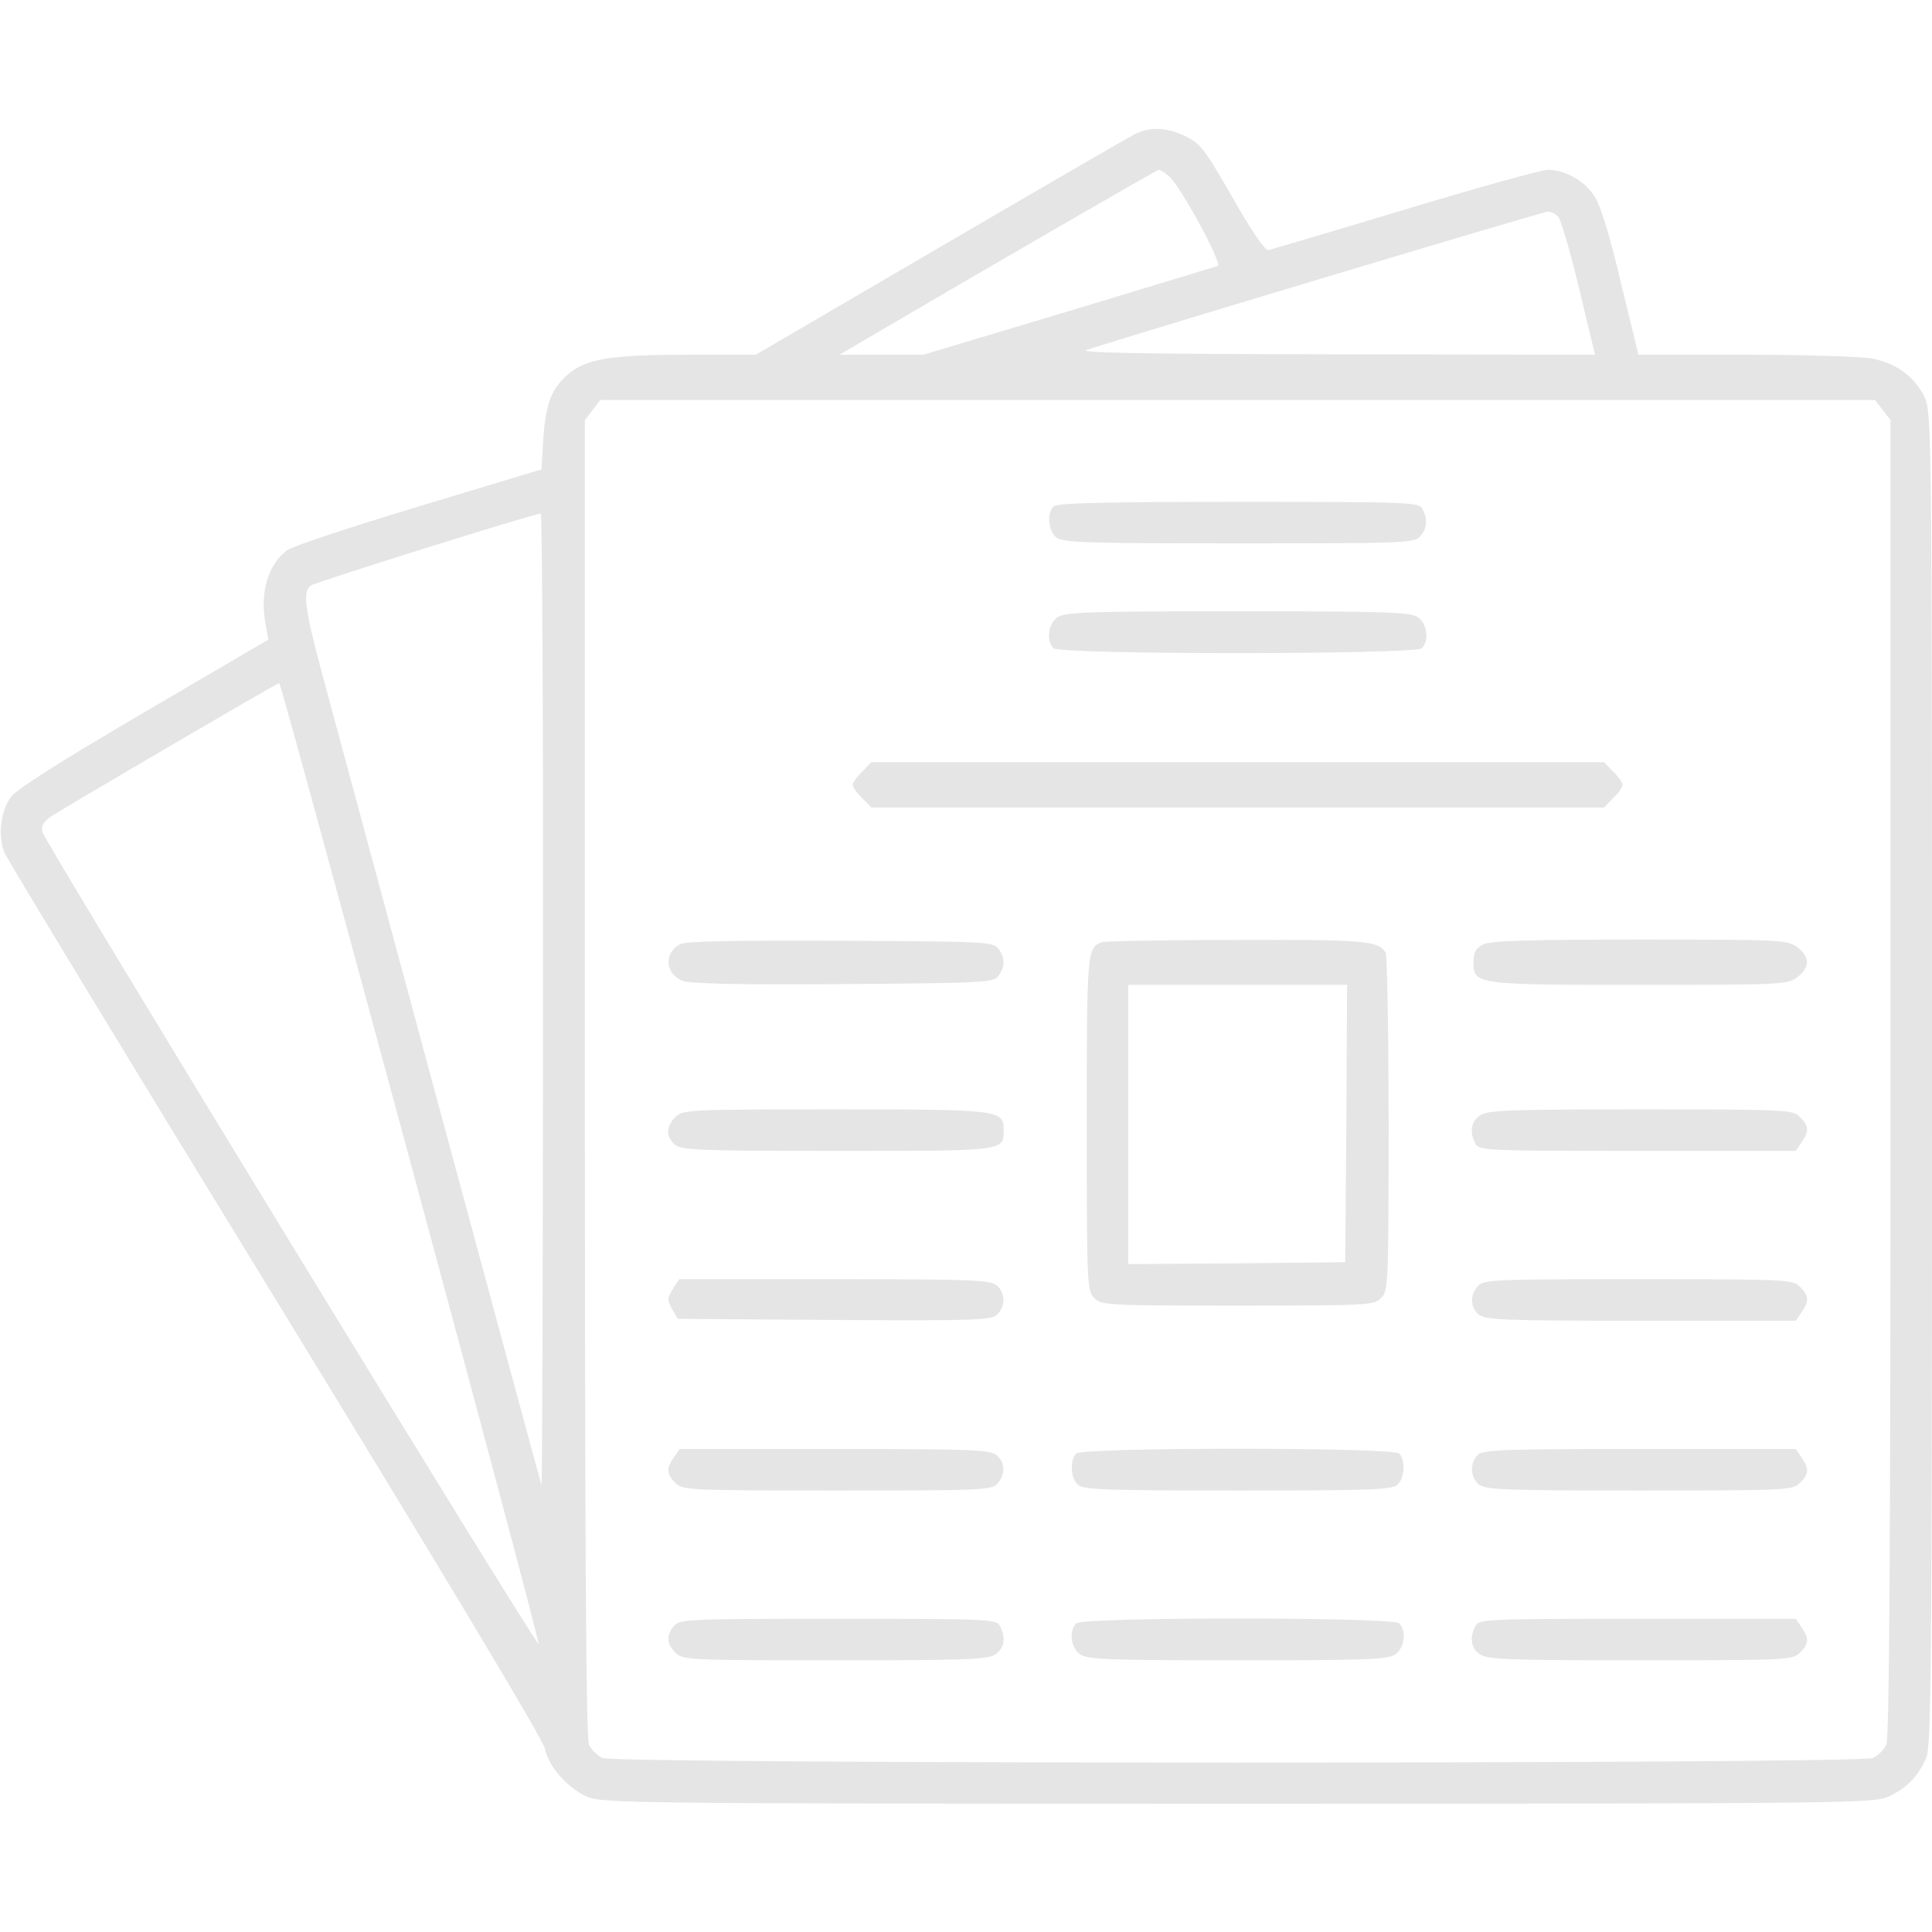 <svg width="64" height="64" viewBox="0 0 64 64" fill="none" xmlns="http://www.w3.org/2000/svg">
<path d="M37.562 4.462C37.362 4.562 34.45 6.25 31.112 8.2L25.037 11.75H22.85C20.337 11.75 19.5 11.875 18.912 12.325C18.3 12.8 18.087 13.3 18 14.5L17.937 15.55L13.875 16.775C11.637 17.45 9.675 18.1 9.512 18.225C8.875 18.7 8.6 19.637 8.8 20.688L8.887 21.188L4.75 23.613C2 25.225 0.537 26.15 0.362 26.4C0.012 26.887 -0.075 27.7 0.15 28.25C0.25 28.488 4.3 35.163 9.15 43.075C14.65 52.062 18 57.638 18.05 57.925C18.162 58.5 18.787 59.225 19.437 59.513C19.912 59.737 20.9 59.75 41 59.75C61.212 59.75 62.087 59.737 62.562 59.513C63.162 59.237 63.55 58.837 63.812 58.225C63.975 57.812 64 55.337 64 35.725C64 14.475 63.987 13.675 63.762 13.175C63.45 12.5 62.825 12.025 62 11.875C61.637 11.812 59.75 11.75 57.812 11.75H54.275L53.687 9.337C53.325 7.787 53.012 6.775 52.812 6.487C52.487 5.987 51.837 5.625 51.275 5.625C51.075 5.625 48.95 6.212 46.55 6.938C44.15 7.662 42.112 8.262 42.012 8.287C41.912 8.3 41.512 7.725 41.012 6.862C39.85 4.837 39.787 4.763 39.212 4.487C38.575 4.2 38.062 4.2 37.562 4.462ZM38.725 5.837C39.125 6.2 40.512 8.75 40.337 8.812C40.25 8.837 38.025 9.512 35.387 10.312L30.587 11.75H29.2H27.812L28.812 11.162C33.2 8.587 38.325 5.625 38.387 5.625C38.437 5.625 38.587 5.725 38.725 5.837ZM51.625 7.188C51.712 7.3 52.025 8.363 52.312 9.562L52.837 11.75L44.2 11.738C37.687 11.725 35.675 11.688 36 11.588C38.287 10.863 51.112 7.013 51.262 7.013C51.375 7 51.537 7.087 51.625 7.188ZM62.362 13.575L62.625 13.912V35.7C62.625 51.4 62.587 57.575 62.487 57.788C62.412 57.962 62.212 58.163 62.037 58.237C61.612 58.438 20.387 58.438 19.962 58.237C19.787 58.163 19.587 57.962 19.512 57.788C19.412 57.575 19.375 51.4 19.375 35.7V13.912L19.637 13.575L19.887 13.25H41H62.112L62.362 13.575ZM17.987 33.15C17.987 42.038 17.962 49.25 17.937 49.188C17.887 49.062 11.537 25.538 10.612 22.1C10.1 20.15 10.025 19.613 10.287 19.4C10.4 19.3 17.537 17.062 17.912 17.012C17.962 17 18 24.275 17.987 33.15ZM13.6 38.513C15.962 47.25 17.875 54.425 17.837 54.45C17.762 54.538 1.462 27.875 1.4 27.55C1.362 27.35 1.45 27.212 1.687 27.05C2.237 26.688 9.187 22.625 9.25 22.625C9.287 22.625 11.237 29.775 13.6 38.513Z" fill="#E5E5E5"/>
<path d="M34.9 16.775C34.675 17 34.725 17.562 34.975 17.788C35.187 17.975 35.787 18 41.025 18C46.5 18 46.85 17.988 47.037 17.775C47.275 17.512 47.3 17.212 47.125 16.863C47 16.637 46.8 16.625 41.025 16.625C36.537 16.625 35.012 16.663 34.9 16.775Z" fill="#E5E5E5"/>
<path d="M35.025 20.45C34.725 20.663 34.65 21.225 34.9 21.475C35.112 21.688 46.887 21.688 47.1 21.475C47.35 21.225 47.275 20.663 46.975 20.45C46.725 20.275 45.95 20.25 41 20.25C36.05 20.25 35.275 20.275 35.025 20.45Z" fill="#E5E5E5"/>
<path d="M28.562 25.562C28.387 25.725 28.25 25.925 28.25 26C28.25 26.075 28.387 26.275 28.562 26.438L28.863 26.75H41H53.138L53.438 26.438C53.612 26.275 53.75 26.075 53.75 26C53.75 25.925 53.612 25.725 53.438 25.562L53.138 25.25H41H28.863L28.562 25.562Z" fill="#E5E5E5"/>
<path d="M22.538 31.275C21.988 31.55 22.025 32.25 22.6 32.487C22.85 32.587 24.4 32.625 27.925 32.6C32.675 32.562 32.9 32.55 33.075 32.325C33.3 32.013 33.3 31.738 33.075 31.425C32.9 31.2 32.688 31.188 27.85 31.163C24.413 31.15 22.725 31.175 22.538 31.275Z" fill="#E5E5E5"/>
<path d="M36.5 31.212C36.013 31.387 36 31.488 36 37.212C36 42.587 36.013 42.763 36.25 43C36.487 43.237 36.663 43.25 41 43.25C45.337 43.25 45.513 43.237 45.75 43C45.987 42.763 46 42.587 46 37.212C46 34.175 45.95 31.625 45.9 31.55C45.65 31.163 45.225 31.125 40.975 31.137C38.612 31.137 36.6 31.175 36.5 31.212ZM44.6 37.212L44.562 41.812L40.975 41.85L37.375 41.875V37.25V32.625H41H44.625L44.6 37.212Z" fill="#E5E5E5"/>
<path d="M49.125 31.288C48.888 31.413 48.812 31.538 48.812 31.875C48.812 32.612 48.862 32.625 54.325 32.625C59.087 32.625 59.225 32.612 59.55 32.362C59.962 32.038 59.962 31.712 59.55 31.387C59.225 31.137 59.087 31.125 54.325 31.125C50.638 31.125 49.362 31.163 49.125 31.288Z" fill="#E5E5E5"/>
<path d="M22.375 37C22.062 37.312 22.05 37.65 22.35 37.913C22.562 38.1 23.113 38.125 27.725 38.125C33.3 38.125 33.25 38.138 33.25 37.438C33.25 36.763 33.125 36.75 27.663 36.75C22.788 36.75 22.613 36.763 22.375 37Z" fill="#E5E5E5"/>
<path d="M49.025 36.95C48.725 37.15 48.675 37.5 48.875 37.888C49 38.112 49.2 38.125 54.25 38.125H59.487L59.675 37.85C59.937 37.475 59.925 37.3 59.625 37C59.387 36.763 59.212 36.75 54.337 36.75C49.987 36.75 49.262 36.775 49.025 36.95Z" fill="#E5E5E5"/>
<path d="M22.288 42.7C22.1 43 22.1 43.062 22.262 43.362L22.45 43.688L27.613 43.725C32.3 43.75 32.812 43.737 33.025 43.55C33.312 43.275 33.312 42.85 33.025 42.587C32.812 42.4 32.263 42.375 27.65 42.375H22.5L22.288 42.7Z" fill="#E5E5E5"/>
<path d="M48.962 42.6C48.687 42.9 48.7 43.288 48.975 43.538C49.187 43.725 49.737 43.75 54.35 43.75H59.487L59.675 43.475C59.937 43.1 59.925 42.925 59.625 42.625C59.387 42.388 59.212 42.375 54.275 42.375C49.487 42.375 49.15 42.388 48.962 42.6Z" fill="#E5E5E5"/>
<path d="M22.325 48.275C22.062 48.65 22.075 48.825 22.375 49.125C22.612 49.362 22.787 49.375 27.725 49.375C32.512 49.375 32.85 49.362 33.037 49.15C33.312 48.85 33.3 48.462 33.025 48.212C32.812 48.025 32.262 48 27.65 48H22.512L22.325 48.275Z" fill="#E5E5E5"/>
<path d="M35.65 48.15C35.437 48.362 35.462 48.95 35.7 49.175C35.862 49.35 36.525 49.375 41 49.375C45.475 49.375 46.137 49.35 46.3 49.175C46.537 48.95 46.562 48.362 46.35 48.15C46.137 47.938 35.862 47.938 35.65 48.15Z" fill="#E5E5E5"/>
<path d="M48.95 48.2C48.687 48.462 48.7 48.913 48.975 49.163C49.187 49.35 49.737 49.375 54.287 49.375C59.212 49.375 59.387 49.362 59.625 49.125C59.925 48.825 59.937 48.65 59.675 48.275L59.487 48H54.312C49.775 48 49.112 48.025 48.95 48.2Z" fill="#E5E5E5"/>
<path d="M22.337 53.85C22.062 54.163 22.075 54.45 22.375 54.75C22.612 54.987 22.787 55 27.662 55C32.012 55 32.737 54.975 32.975 54.8C33.275 54.6 33.325 54.25 33.125 53.862C33 53.638 32.8 53.625 27.762 53.625C22.862 53.625 22.525 53.638 22.337 53.85Z" fill="#E5E5E5"/>
<path d="M35.65 53.775C35.4 54.025 35.475 54.587 35.775 54.8C36.012 54.975 36.725 55 41 55C45.275 55 45.987 54.975 46.225 54.8C46.525 54.587 46.6 54.025 46.35 53.775C46.137 53.562 35.862 53.562 35.65 53.775Z" fill="#E5E5E5"/>
<path d="M48.875 53.862C48.675 54.25 48.725 54.6 49.025 54.8C49.262 54.975 49.987 55 54.337 55C59.212 55 59.387 54.987 59.625 54.75C59.925 54.45 59.937 54.275 59.675 53.9L59.487 53.625H54.25C49.2 53.625 49 53.638 48.875 53.862Z" fill="#E5E5E5"/>
</svg>
